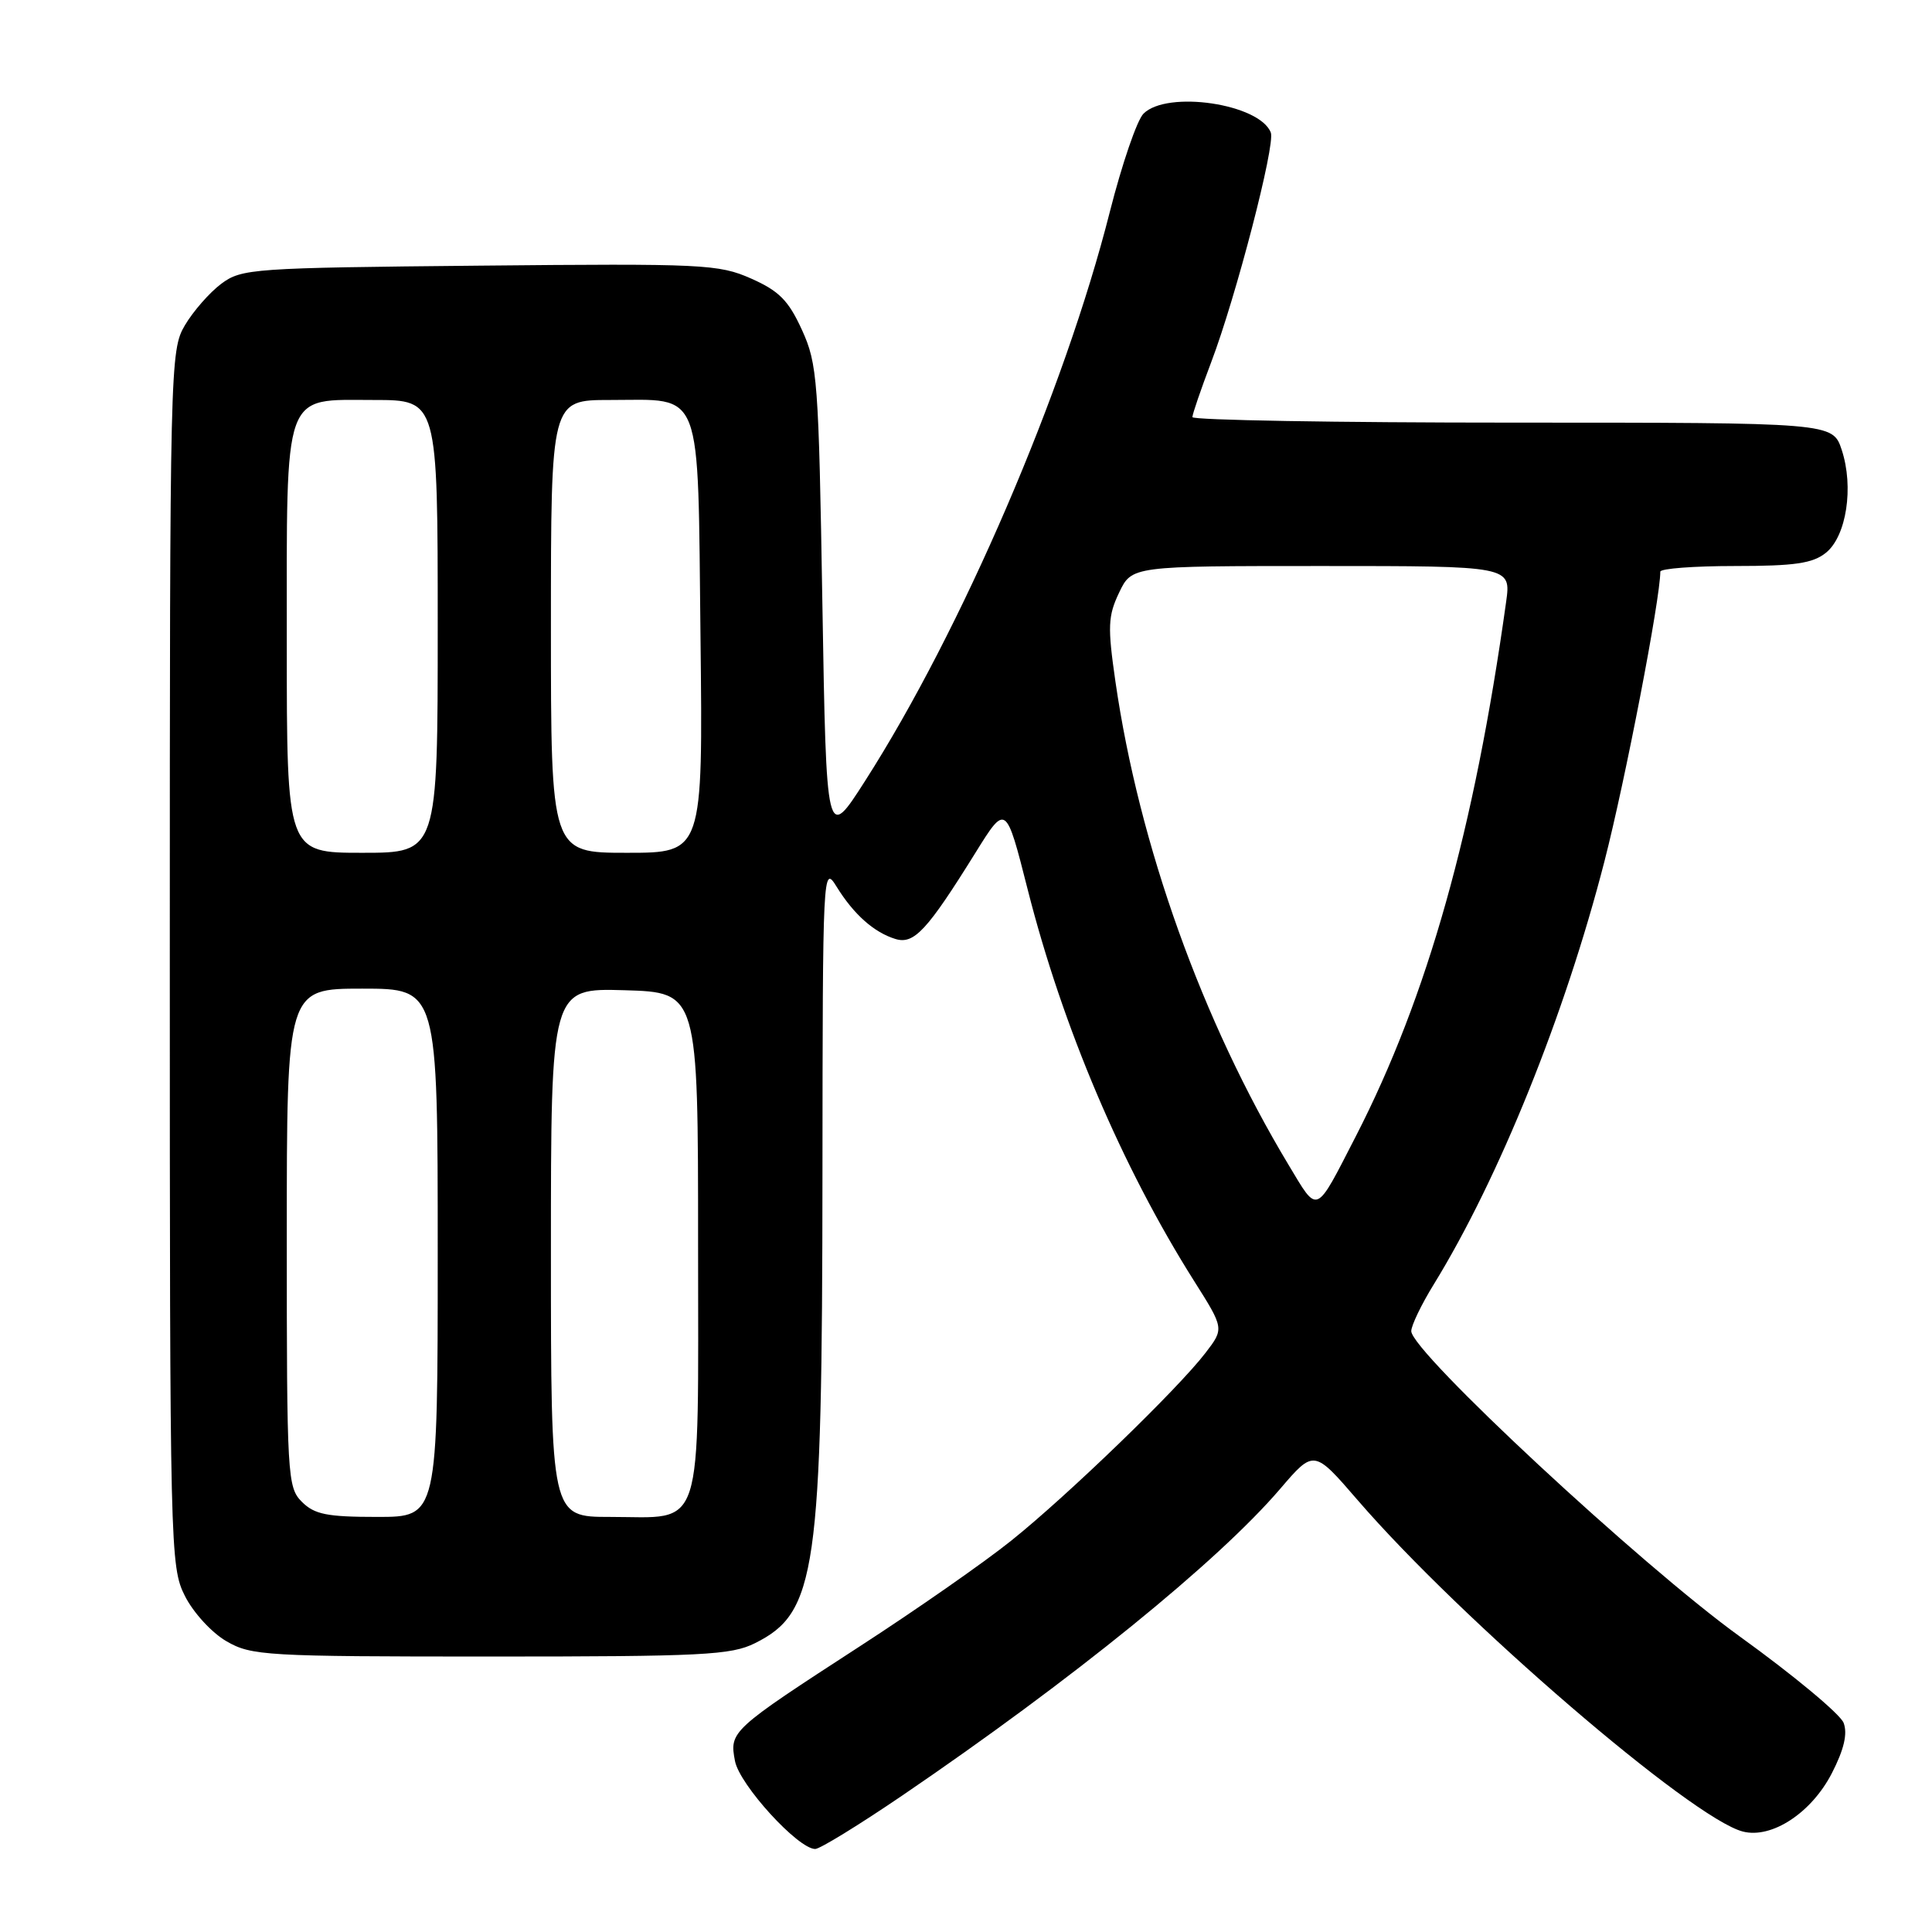 <?xml version="1.0" encoding="UTF-8" standalone="no"?>
<!DOCTYPE svg PUBLIC "-//W3C//DTD SVG 1.1//EN" "http://www.w3.org/Graphics/SVG/1.1/DTD/svg11.dtd" >
<svg xmlns="http://www.w3.org/2000/svg" xmlns:xlink="http://www.w3.org/1999/xlink" version="1.1" viewBox="0 0 256 256">
 <g >
 <path fill="currentColor"
d=" M 119.55 237.92 C 142.07 222.59 161.38 206.92 169.63 197.28 C 174.10 192.06 174.10 192.06 179.90 198.78 C 193.61 214.66 224.18 240.96 230.94 242.69 C 234.77 243.67 240.04 240.21 242.74 234.94 C 244.35 231.80 244.83 229.73 244.29 228.29 C 243.85 227.14 237.67 221.99 230.54 216.85 C 217.44 207.40 187.00 179.10 187.00 176.38 C 187.00 175.64 188.34 172.85 189.98 170.19 C 198.62 156.14 207.37 134.47 212.60 114.12 C 215.36 103.40 220.00 79.34 220.00 75.75 C 220.00 75.34 224.45 75.00 229.89 75.00 C 237.84 75.00 240.20 74.65 241.95 73.24 C 244.67 71.04 245.66 64.54 244.04 59.62 C 242.84 56.00 242.84 56.00 200.42 56.00 C 177.09 56.00 158.00 55.67 158.00 55.27 C 158.00 54.87 159.12 51.61 160.48 48.02 C 163.77 39.37 169.01 19.19 168.39 17.57 C 166.92 13.75 154.65 11.93 151.52 15.06 C 150.66 15.91 148.66 21.76 147.06 28.06 C 141.05 51.81 127.40 83.53 114.62 103.49 C 109.50 111.49 109.50 111.49 108.97 79.99 C 108.48 50.36 108.32 48.22 106.26 43.71 C 104.48 39.81 103.23 38.55 99.53 36.91 C 95.23 35.01 93.24 34.91 63.56 35.20 C 33.43 35.49 32.03 35.59 29.32 37.60 C 27.77 38.76 25.60 41.24 24.50 43.10 C 22.54 46.42 22.50 48.30 22.50 127.00 C 22.50 205.51 22.55 207.60 24.50 211.47 C 25.61 213.68 28.06 216.35 30.00 217.47 C 33.31 219.39 35.17 219.50 65.00 219.50 C 93.11 219.50 96.88 219.31 100.04 217.73 C 108.18 213.68 108.95 208.31 108.98 155.50 C 109.01 115.17 109.04 114.55 110.86 117.50 C 113.13 121.17 115.81 123.55 118.65 124.42 C 121.11 125.17 122.84 123.31 129.25 113.00 C 133.29 106.50 133.29 106.50 136.17 117.85 C 140.80 136.10 148.66 154.59 158.22 169.73 C 162.21 176.04 162.21 176.04 159.73 179.27 C 156.07 184.05 141.45 198.18 134.00 204.14 C 130.43 207.01 121.42 213.29 114.00 218.10 C 96.82 229.25 96.64 229.41 97.39 233.35 C 98.00 236.51 105.75 245.00 108.02 245.00 C 108.64 245.00 113.83 241.81 119.55 237.92 Z  M 40.00 199.00 C 38.08 197.08 38.00 195.67 38.00 164.00 C 38.00 131.00 38.00 131.00 48.00 131.00 C 58.00 131.00 58.00 131.00 58.00 166.00 C 58.00 201.00 58.00 201.00 50.00 201.00 C 43.33 201.00 41.67 200.67 40.00 199.00 Z  M 73.00 165.96 C 73.00 130.93 73.00 130.93 82.75 131.21 C 92.50 131.50 92.50 131.50 92.50 164.83 C 92.50 203.86 93.43 201.00 80.81 201.00 C 73.00 201.00 73.00 201.00 73.00 165.96 Z  M 170.74 154.35 C 159.31 135.35 150.93 111.98 147.80 90.31 C 146.75 83.03 146.81 81.63 148.29 78.52 C 149.97 75.00 149.97 75.00 175.10 75.00 C 200.23 75.00 200.23 75.00 199.57 79.75 C 195.35 110.02 189.15 132.06 179.67 150.53 C 174.22 161.13 174.70 160.93 170.74 154.35 Z  M 38.00 85.22 C 38.00 51.26 37.38 53.00 49.56 53.00 C 58.00 53.00 58.00 53.00 58.00 83.00 C 58.00 113.00 58.00 113.00 48.00 113.00 C 38.00 113.00 38.00 113.00 38.00 85.22 Z  M 73.00 83.00 C 73.00 53.00 73.00 53.00 80.81 53.00 C 93.27 53.00 92.44 50.85 92.82 84.42 C 93.14 113.00 93.14 113.00 83.07 113.00 C 73.00 113.00 73.00 113.00 73.00 83.00 Z "/>
</g>
</svg>